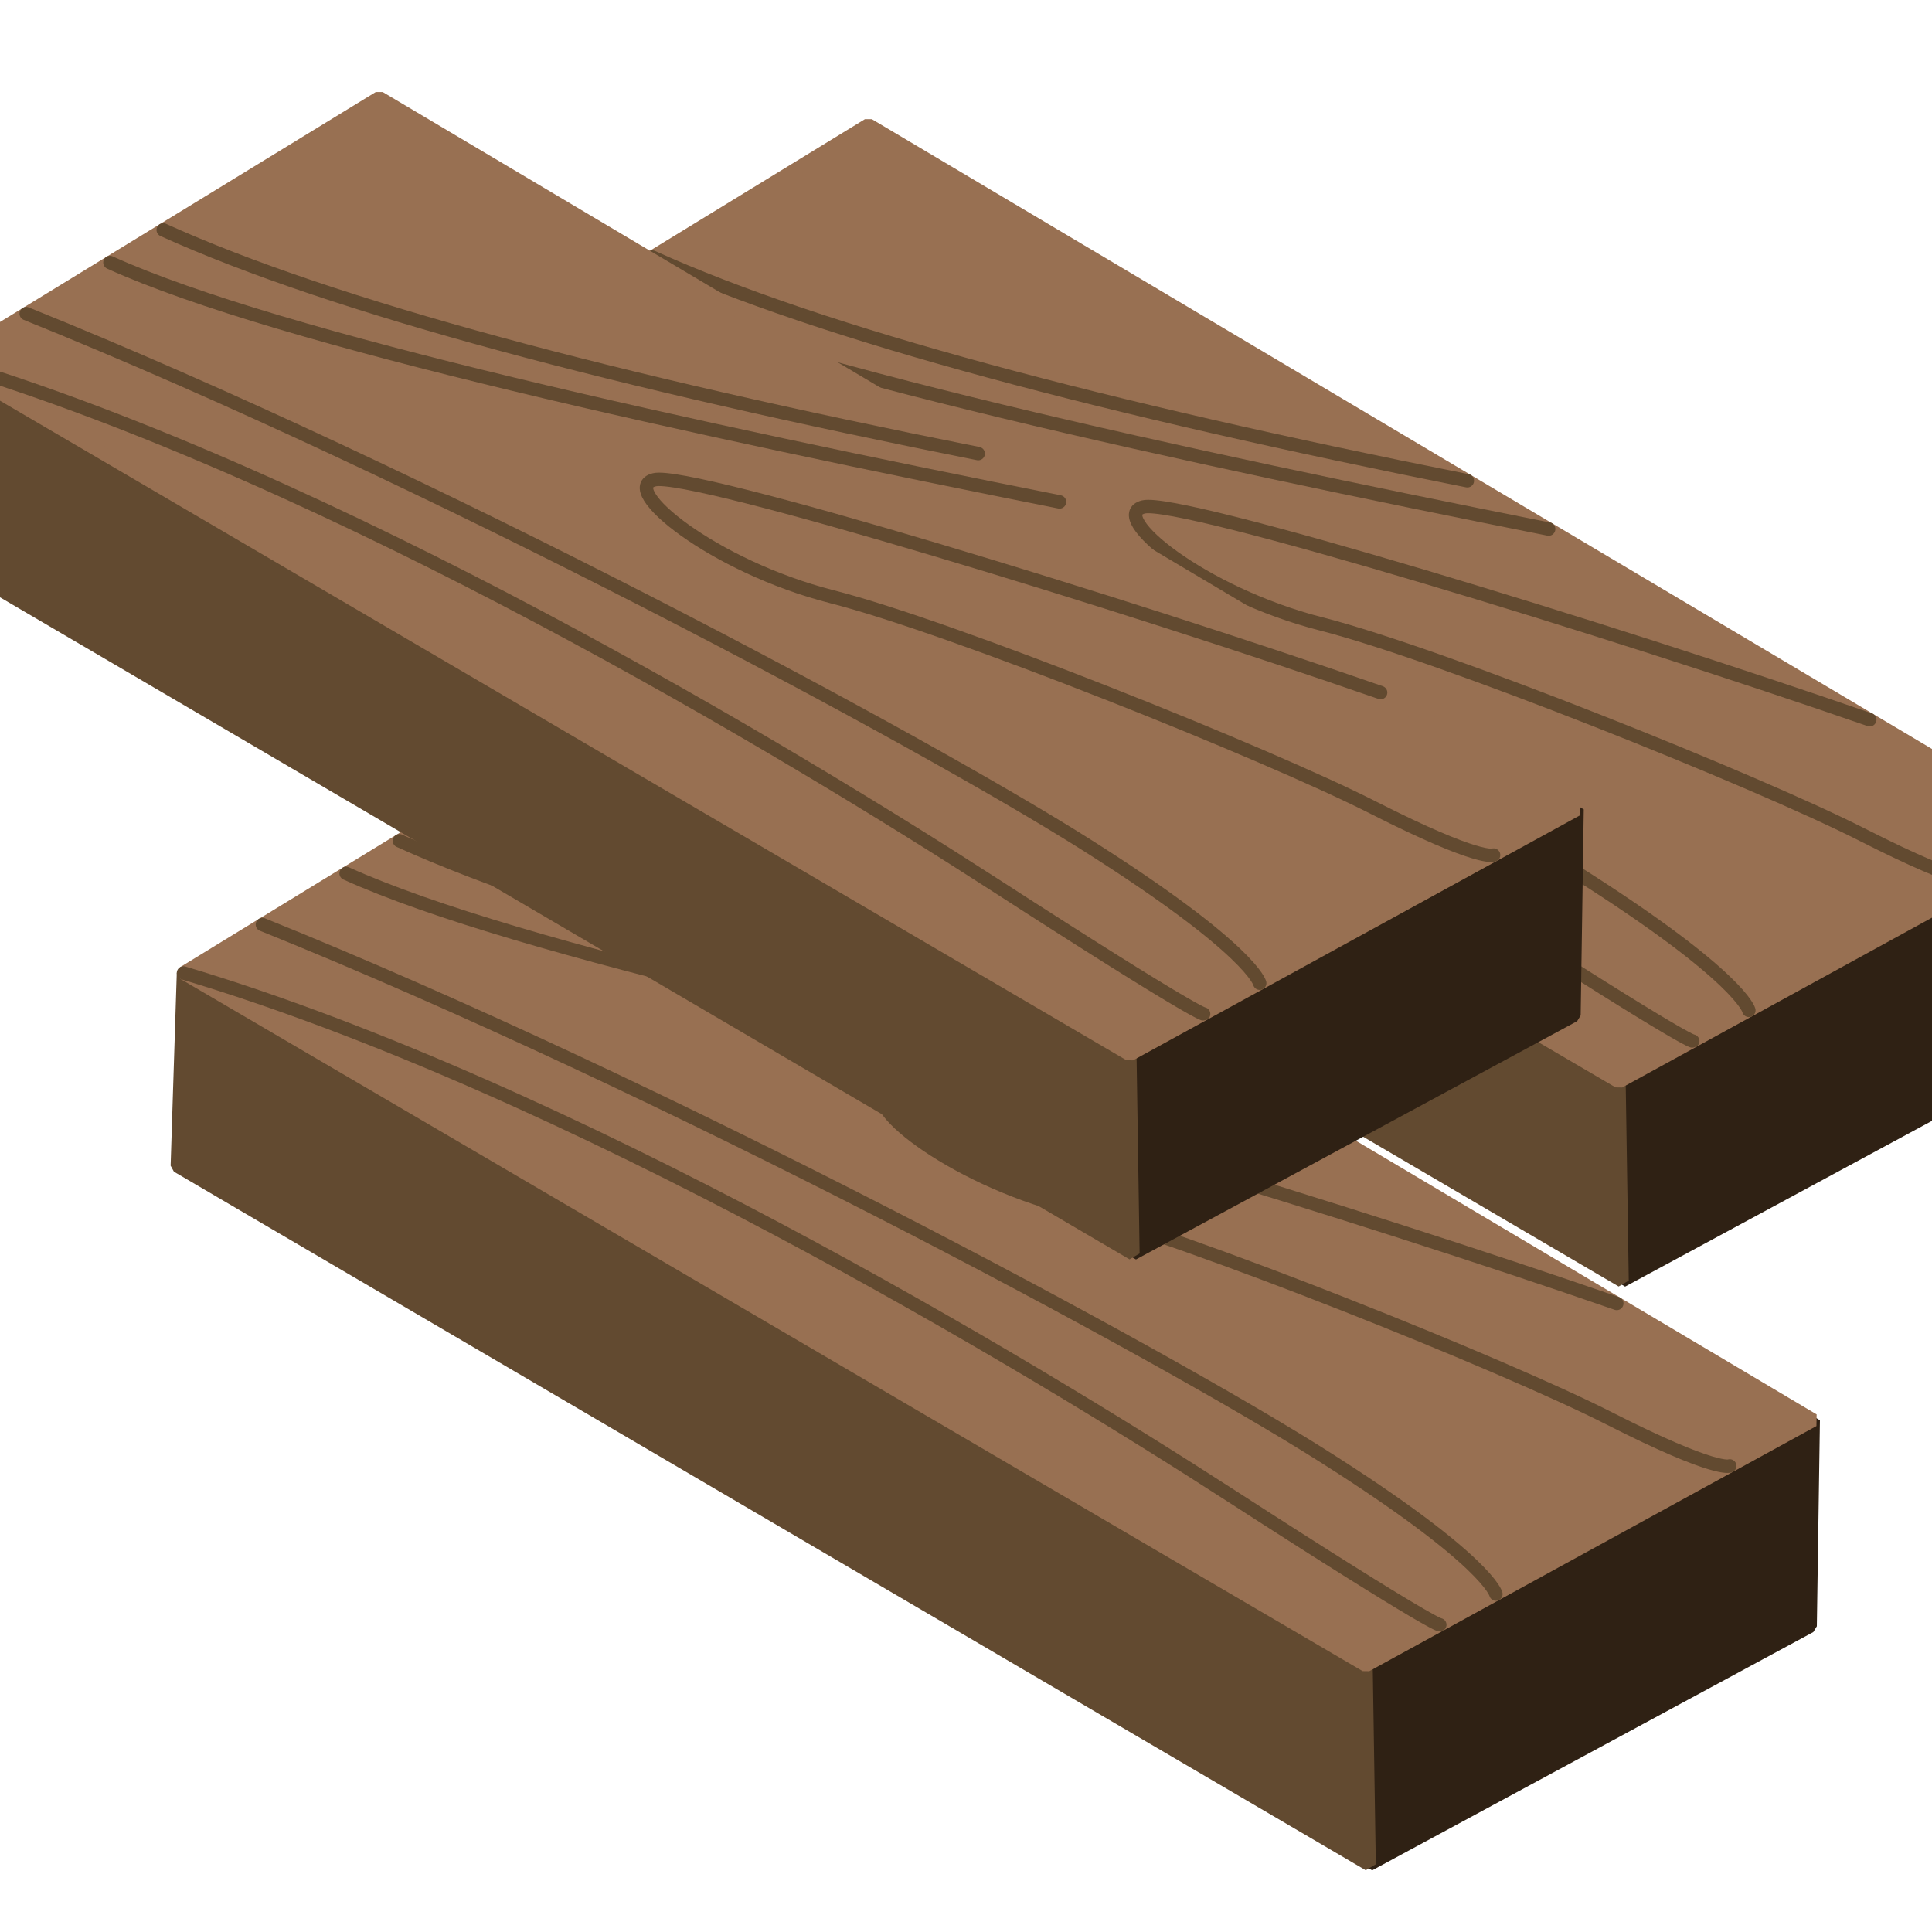 <?xml version="1.0" encoding="UTF-8" standalone="no"?>
<!-- Created with Inkscape (http://www.inkscape.org/) -->

<svg
   width="64"
   height="64"
   viewBox="0 0 16.933 16.933"
   version="1.1"
   id="svg1"
   inkscape:version="1.3.2 (091e20e, 2023-11-25, custom)"
   sodipodi:docname="HeavyPlanks.svg"
   xml:space="preserve"
   xmlns:inkscape="http://www.inkscape.org/namespaces/inkscape"
   xmlns:sodipodi="http://sodipodi.sourceforge.net/DTD/sodipodi-0.dtd"
   xmlns="http://www.w3.org/2000/svg"
   xmlns:svg="http://www.w3.org/2000/svg"><sodipodi:namedview
     id="namedview1"
     pagecolor="#505050"
     bordercolor="#eeeeee"
     borderopacity="1"
     inkscape:showpageshadow="0"
     inkscape:pageopacity="0"
     inkscape:pagecheckerboard="0"
     inkscape:deskcolor="#505050"
     inkscape:document-units="mm"
     showgrid="true"
     showguides="true"
     inkscape:zoom="8.1941052"
     inkscape:cx="16.170161"
     inkscape:cy="23.858615"
     inkscape:window-width="1920"
     inkscape:window-height="1009"
     inkscape:window-x="-8"
     inkscape:window-y="-8"
     inkscape:window-maximized="1"
     inkscape:current-layer="layer1"><inkscape:grid
       id="grid1"
       units="px"
       originx="0"
       originy="0"
       spacingx="1.058"
       spacingy="1.058"
       empcolor="#0099e5"
       empopacity="0.302"
       color="#0099e5"
       opacity="0.149"
       empspacing="5"
       dotted="false"
       gridanglex="30"
       gridanglez="30"
       visible="true"
       snapvisiblegridlinesonly="true" /></sodipodi:namedview><defs
     id="defs1" /><g
     inkscape:label="Layer 1"
     inkscape:groupmode="layer"
     id="layer1"
     style="display:inline"><g
       id="g72"
       transform="matrix(-1.176,0,0,1.176,20.902,-2.639)"><path
         style="fill:#2f2114;stroke:#2f2114;stroke-width:0.1;stroke-linecap:butt;stroke-linejoin:bevel;stroke-miterlimit:5.2;stroke-dasharray:none;paint-order:normal"
         d="m 2.375,8.478 0.023,1.535 3.288,1.776 0.023,-1.484 z"
         id="path65" /><path
         style="fill:#624a30;stroke:#624a30;stroke-width:0.1;stroke-linecap:butt;stroke-linejoin:bevel;stroke-miterlimit:5.2;stroke-dasharray:none;paint-order:normal"
         d="M 14.521,5.145 5.708,10.305 5.685,11.789 14.567,6.583 Z"
         id="path66" /><path
         style="fill:#987052;stroke:#987052;stroke-width:0.1;stroke-linecap:butt;stroke-linejoin:bevel;stroke-miterlimit:5.2;stroke-dasharray:none;paint-order:normal"
         d="M 2.375,8.478 11.302,3.175 14.521,5.145 5.708,10.305 Z"
         id="path67" /><path
         style="fill:#987052;stroke:#624a30;stroke-width:0.1;stroke-linecap:round;stroke-linejoin:bevel;stroke-miterlimit:5.2;stroke-dasharray:none;paint-order:normal"
         d="M 14.521,5.145 C 11.642,6.005 8.232,8.06 6.713,9.042 5.194,10.023 5.158,10.003 5.158,10.003"
         id="path68"
         sodipodi:nodetypes="csc" /><path
         style="fill:#987052;stroke:#624a30;stroke-width:0.1;stroke-linecap:round;stroke-linejoin:bevel;stroke-miterlimit:5.2;stroke-dasharray:none;paint-order:normal"
         d="M 13.933,4.784 C 10.959,5.982 7.261,7.964 6.028,8.745 4.795,9.525 4.74,9.774 4.74,9.774"
         id="path69" /><path
         style="fill:#987052;stroke:#624a30;stroke-width:0.1;stroke-linecap:round;stroke-linejoin:bevel;stroke-miterlimit:5.2;stroke-dasharray:none;paint-order:normal"
         d="M 6.838,5.827 C 9.525,5.292 11.644,4.735 12.912,4.16"
         id="path70" /><path
         style="fill:#987052;stroke:#624a30;stroke-width:0.1;stroke-linecap:round;stroke-linejoin:bevel;stroke-miterlimit:5.2;stroke-dasharray:none;paint-order:normal"
         d="M 6.232,6.187 C 8.919,5.652 12.042,4.978 13.309,4.403"
         id="path71"
         sodipodi:nodetypes="cc" /><path
         style="fill:#987052;stroke:#624a30;stroke-width:0.1;stroke-linecap:round;stroke-linejoin:bevel;stroke-miterlimit:5.2;stroke-dasharray:none;paint-order:normal"
         d="M 3.839,7.608 C 5.758,6.942 8.977,5.957 9.251,6.022 9.525,6.087 8.815,6.668 7.927,6.894 7.039,7.12 4.688,8.061 3.891,8.467 3.094,8.872 2.997,8.819 2.997,8.819"
         id="path72" /></g><g
       id="g72-9"
       transform="matrix(-1.176,0,0,1.176,18.685,2.477)"
       style="display:inline"><path
         style="fill:#2f2114;stroke:#2f2114;stroke-width:0.1;stroke-linecap:butt;stroke-linejoin:bevel;stroke-miterlimit:5.2;stroke-dasharray:none;paint-order:normal"
         d="m 2.375,8.478 0.023,1.535 3.288,1.776 0.023,-1.484 z"
         id="path65-9" /><path
         style="fill:#624a30;stroke:#624a30;stroke-width:0.1;stroke-linecap:butt;stroke-linejoin:bevel;stroke-miterlimit:5.2;stroke-dasharray:none;paint-order:normal"
         d="M 14.521,5.145 5.708,10.305 5.685,11.789 14.567,6.583 Z"
         id="path66-7" /><path
         style="fill:#987052;stroke:#987052;stroke-width:0.1;stroke-linecap:butt;stroke-linejoin:bevel;stroke-miterlimit:5.2;stroke-dasharray:none;paint-order:normal"
         d="M 2.375,8.478 11.302,3.175 14.521,5.145 5.708,10.305 Z"
         id="path67-7" /><path
         style="fill:#987052;stroke:#624a30;stroke-width:0.1;stroke-linecap:round;stroke-linejoin:bevel;stroke-miterlimit:5.2;stroke-dasharray:none;paint-order:normal"
         d="M 14.521,5.145 C 11.642,6.005 8.232,8.06 6.713,9.042 5.194,10.023 5.158,10.003 5.158,10.003"
         id="path68-4"
         sodipodi:nodetypes="csc" /><path
         style="fill:#987052;stroke:#624a30;stroke-width:0.1;stroke-linecap:round;stroke-linejoin:bevel;stroke-miterlimit:5.2;stroke-dasharray:none;paint-order:normal"
         d="M 13.933,4.784 C 10.959,5.982 7.261,7.964 6.028,8.745 4.795,9.525 4.74,9.774 4.74,9.774"
         id="path69-2" /><path
         style="fill:#987052;stroke:#624a30;stroke-width:0.1;stroke-linecap:round;stroke-linejoin:bevel;stroke-miterlimit:5.2;stroke-dasharray:none;paint-order:normal"
         d="M 6.838,5.827 C 9.525,5.292 11.644,4.735 12.912,4.16"
         id="path70-5" /><path
         style="fill:#987052;stroke:#624a30;stroke-width:0.1;stroke-linecap:round;stroke-linejoin:bevel;stroke-miterlimit:5.2;stroke-dasharray:none;paint-order:normal"
         d="M 6.232,6.187 C 8.919,5.652 12.042,4.978 13.309,4.403"
         id="path71-0"
         sodipodi:nodetypes="cc" /><path
         style="fill:#987052;stroke:#624a30;stroke-width:0.1;stroke-linecap:round;stroke-linejoin:bevel;stroke-miterlimit:5.2;stroke-dasharray:none;paint-order:normal"
         d="M 3.839,7.608 C 5.758,6.942 8.977,5.957 9.251,6.022 9.525,6.087 8.815,6.668 7.927,6.894 7.039,7.12 4.688,8.061 3.891,8.467 3.094,8.872 2.997,8.819 2.997,8.819"
         id="path72-2" /></g><g
       id="g72-5"
       transform="matrix(-1.176,0,0,1.176,16.615,-2.877)"
       style="display:inline"><path
         style="fill:#2f2114;stroke:#2f2114;stroke-width:0.1;stroke-linecap:butt;stroke-linejoin:bevel;stroke-miterlimit:5.2;stroke-dasharray:none;paint-order:normal"
         d="m 2.375,8.478 0.023,1.535 3.288,1.776 0.023,-1.484 z"
         id="path65-2" /><path
         style="fill:#624a30;stroke:#624a30;stroke-width:0.1;stroke-linecap:butt;stroke-linejoin:bevel;stroke-miterlimit:5.2;stroke-dasharray:none;paint-order:normal"
         d="M 14.521,5.145 5.708,10.305 5.685,11.789 14.567,6.583 Z"
         id="path66-9" /><path
         style="fill:#987052;stroke:#987052;stroke-width:0.1;stroke-linecap:butt;stroke-linejoin:bevel;stroke-miterlimit:5.2;stroke-dasharray:none;paint-order:normal"
         d="M 2.375,8.478 11.302,3.175 14.521,5.145 5.708,10.305 Z"
         id="path67-2" /><path
         style="fill:#987052;stroke:#624a30;stroke-width:0.1;stroke-linecap:round;stroke-linejoin:bevel;stroke-miterlimit:5.2;stroke-dasharray:none;paint-order:normal"
         d="M 14.521,5.145 C 11.642,6.005 8.232,8.06 6.713,9.042 5.194,10.023 5.158,10.003 5.158,10.003"
         id="path68-0"
         sodipodi:nodetypes="csc" /><path
         style="fill:#987052;stroke:#624a30;stroke-width:0.1;stroke-linecap:round;stroke-linejoin:bevel;stroke-miterlimit:5.2;stroke-dasharray:none;paint-order:normal"
         d="M 13.933,4.784 C 10.959,5.982 7.261,7.964 6.028,8.745 4.795,9.525 4.74,9.774 4.74,9.774"
         id="path69-6" /><path
         style="fill:#987052;stroke:#624a30;stroke-width:0.1;stroke-linecap:round;stroke-linejoin:bevel;stroke-miterlimit:5.2;stroke-dasharray:none;paint-order:normal"
         d="M 6.838,5.827 C 9.525,5.292 11.644,4.735 12.912,4.16"
         id="path70-4" /><path
         style="fill:#987052;stroke:#624a30;stroke-width:0.1;stroke-linecap:round;stroke-linejoin:bevel;stroke-miterlimit:5.2;stroke-dasharray:none;paint-order:normal"
         d="M 6.232,6.187 C 8.919,5.652 12.042,4.978 13.309,4.403"
         id="path71-7"
         sodipodi:nodetypes="cc" /><path
         style="fill:#987052;stroke:#624a30;stroke-width:0.1;stroke-linecap:round;stroke-linejoin:bevel;stroke-miterlimit:5.2;stroke-dasharray:none;paint-order:normal"
         d="M 3.839,7.608 C 5.758,6.942 8.977,5.957 9.251,6.022 9.525,6.087 8.815,6.668 7.927,6.894 7.039,7.12 4.688,8.061 3.891,8.467 3.094,8.872 2.997,8.819 2.997,8.819"
         id="path72-6" /></g></g></svg>
